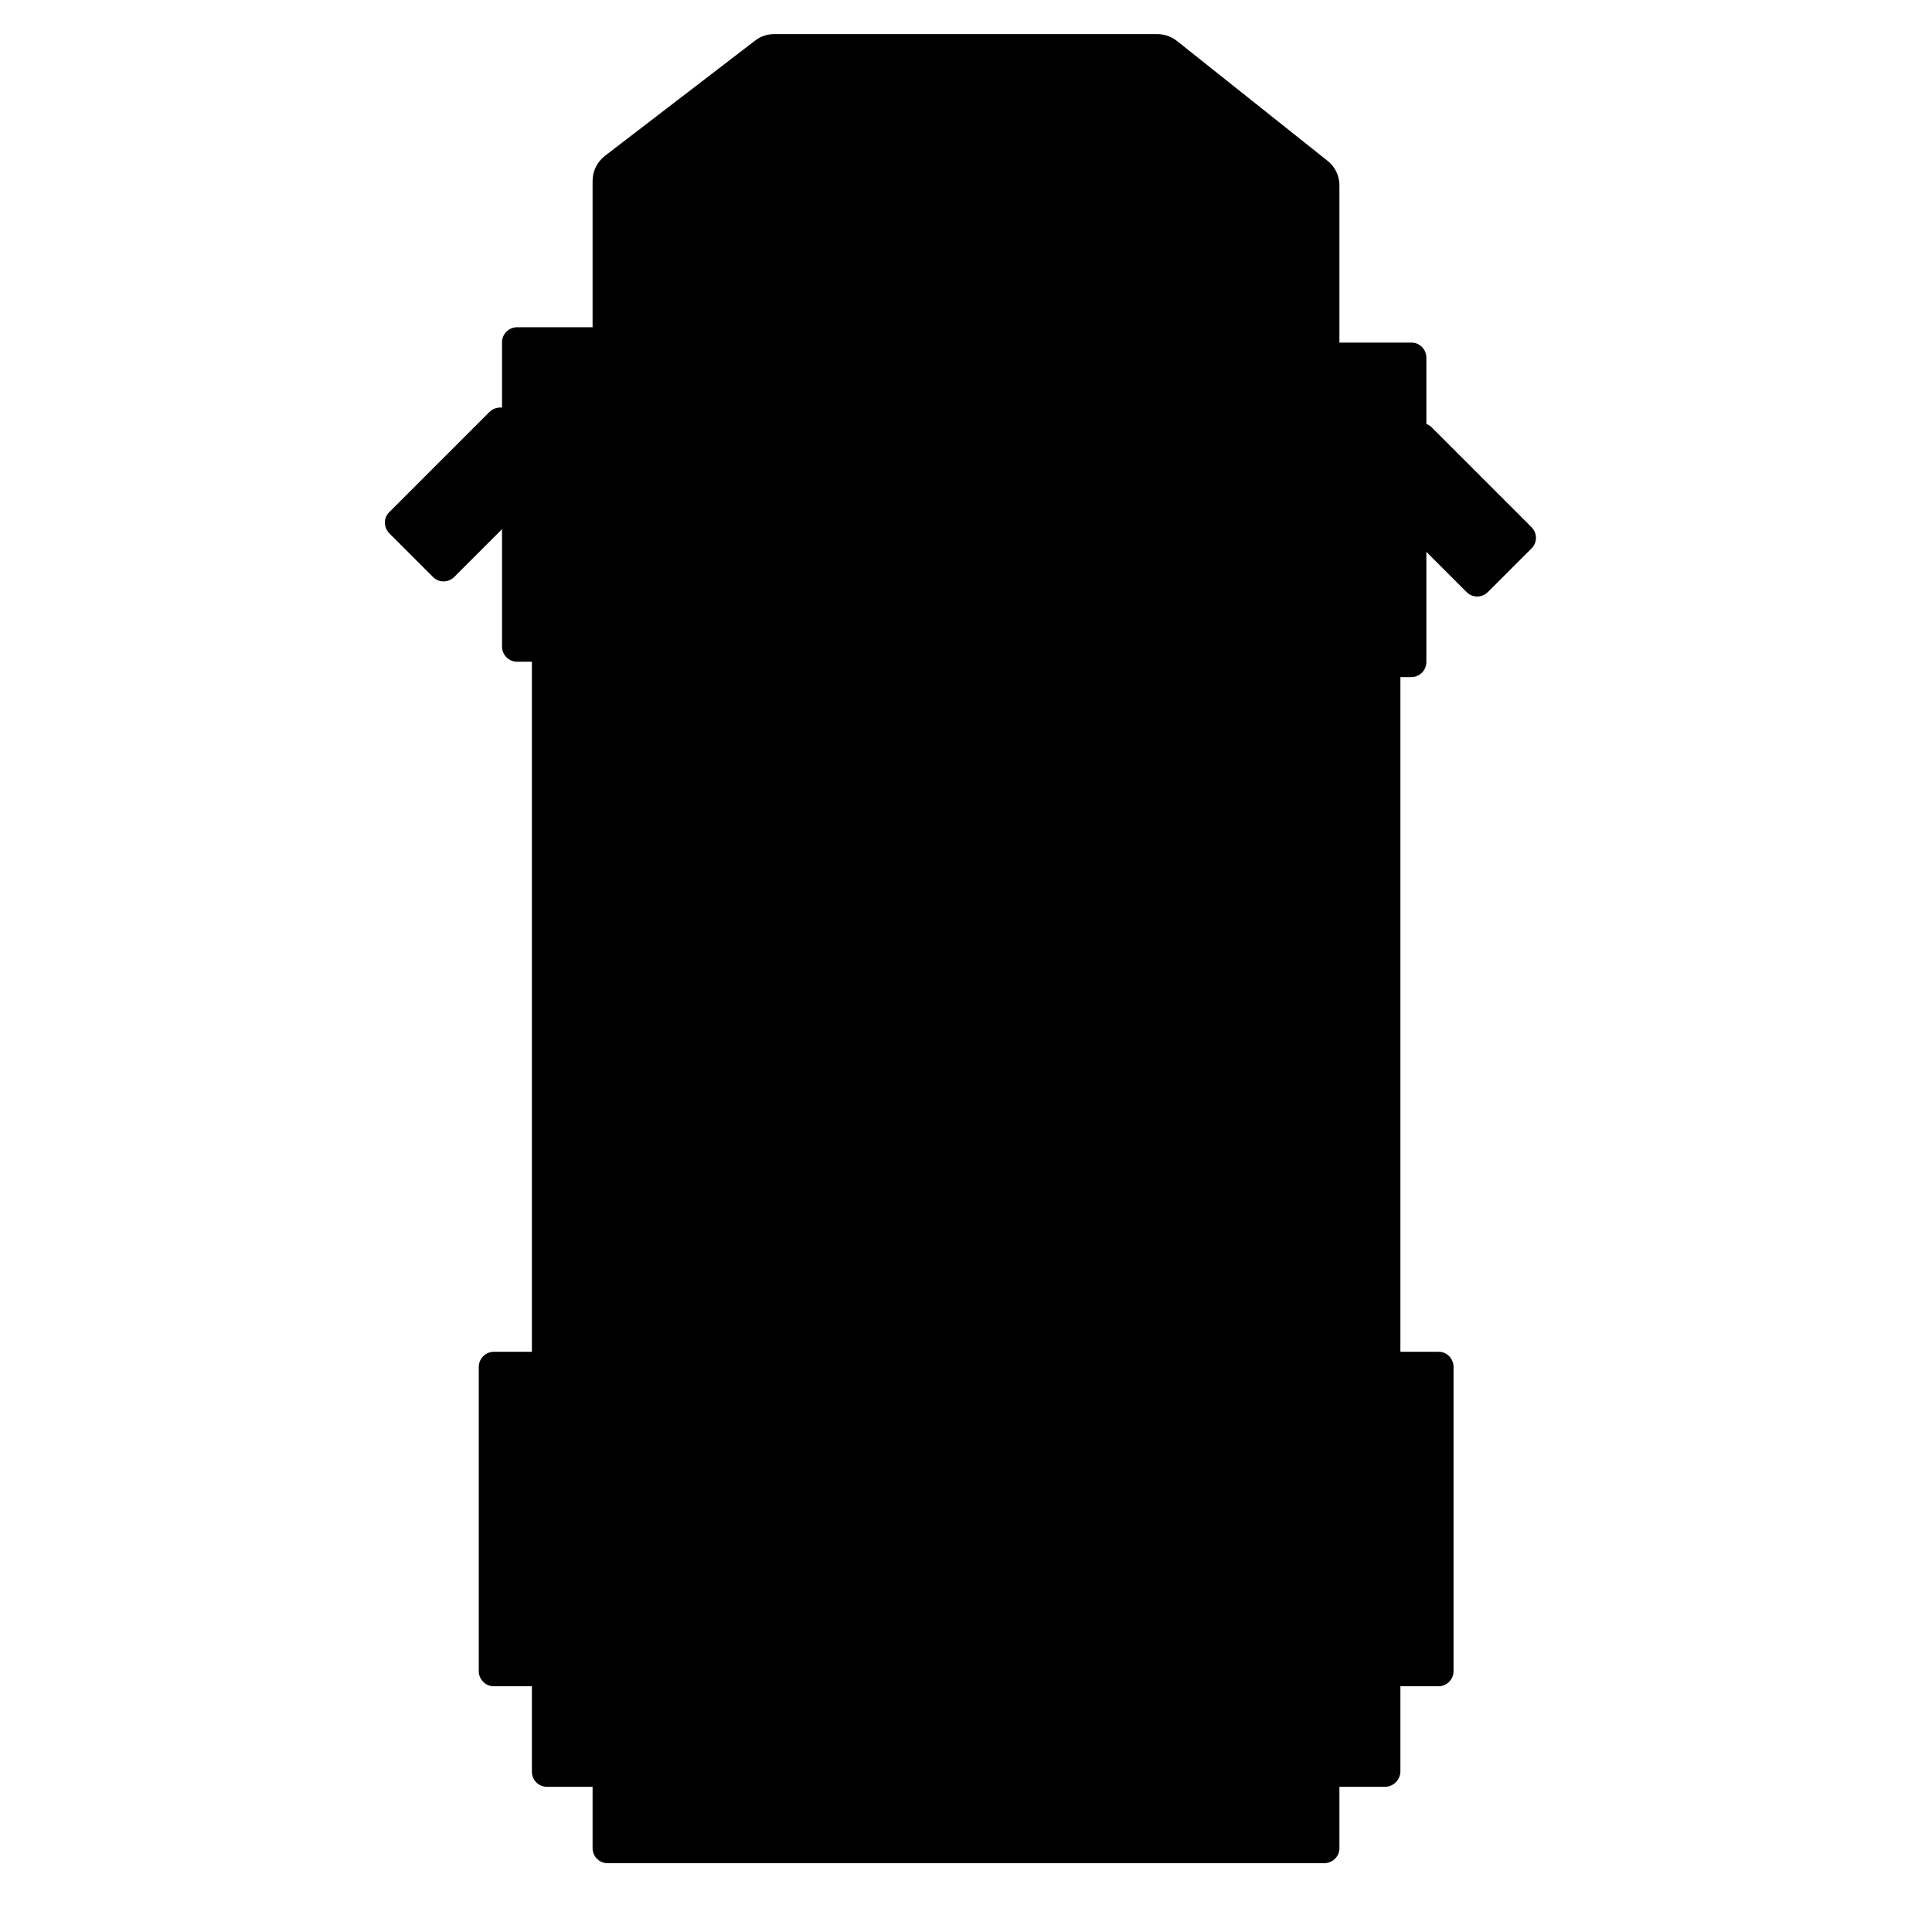 <?xml version="1.0" encoding="utf-8"?>
<!-- Generator: Adobe Illustrator 24.0.0, SVG Export Plug-In . SVG Version: 6.00 Build 0)  -->
<svg version="1.1" id="圖層_1" xmlns="http://www.w3.org/2000/svg" xmlns:xlink="http://www.w3.org/1999/xlink" x="0px" y="0px"
	 viewBox="0 0 64 64" style="enable-background:new 0 0 64 64;" xml:space="preserve">
<path d="M43.34,15.82H20.66c-0.57,0-1.03-0.46-1.03-1.03V5.99c0-0.32,0.15-0.62,0.4-0.82l4.99-3.83c0.18-0.14,0.4-0.21,0.63-0.21
	h12.69c0.23,0,0.46,0.08,0.64,0.22l5,3.98c0.25,0.2,0.39,0.49,0.39,0.81v8.64C44.37,15.36,43.91,15.82,43.34,15.82z"/>
<path d="M43.87,61.72H20.13c-0.28,0-0.5-0.22-0.5-0.5V49.27c0-0.28,0.22-0.5,0.5-0.5h23.74c0.28,0,0.5,0.22,0.5,0.5v11.96
	C44.37,61.5,44.14,61.72,43.87,61.72z"/>
<path d="M45.88,59.19H18.12c-0.28,0-0.5-0.22-0.5-0.5V15.32c0-0.28,0.22-0.5,0.5-0.5h27.77c0.28,0,0.5,0.22,0.5,0.5v43.37
	C46.38,58.96,46.16,59.19,45.88,59.19z"/>
<path d="M18.36,15.8l-3.31,3.31c-0.2,0.2-0.52,0.2-0.71,0l-1.44-1.44c-0.2-0.2-0.2-0.52,0-0.71l3.31-3.31c0.2-0.2,0.52-0.2,0.71,0
	l1.44,1.44C18.55,15.29,18.55,15.6,18.36,15.8z"/>
<path d="M19.39,45.28v10.08c0,0.28-0.23,0.5-0.5,0.5h-2.53c-0.28,0-0.5-0.23-0.5-0.5V45.28c0-0.28,0.23-0.5,0.5-0.5h2.53
	C19.16,44.77,19.39,45,19.39,45.28z"/>
<path d="M20.16,11.34v10.08c0,0.28-0.23,0.5-0.5,0.5h-2.53c-0.28,0-0.5-0.23-0.5-0.5V11.34c0-0.28,0.23-0.5,0.5-0.5h2.53
	C19.93,10.84,20.16,11.07,20.16,11.34z"/>
<path d="M48.15,45.28v10.08c0,0.28-0.23,0.5-0.5,0.5h-2.53c-0.28,0-0.5-0.23-0.5-0.5V45.28c0-0.28,0.23-0.5,0.5-0.5h2.53
	C47.92,44.77,48.15,45,48.15,45.28z"/>
<path d="M47.25,11.85v10.08c0,0.28-0.23,0.5-0.5,0.5h-2.53c-0.28,0-0.5-0.23-0.5-0.5V11.85c0-0.28,0.23-0.5,0.5-0.5h2.53
	C47.02,11.34,47.25,11.57,47.25,11.85z"/>
<path d="M47.42,14.15l3.31,3.31c0.2,0.2,0.2,0.52,0,0.71l-1.44,1.44c-0.2,0.2-0.52,0.2-0.71,0l-3.31-3.31c-0.2-0.2-0.2-0.52,0-0.71
	l1.44-1.44C46.9,13.96,47.22,13.96,47.42,14.15z"/>
</svg>
